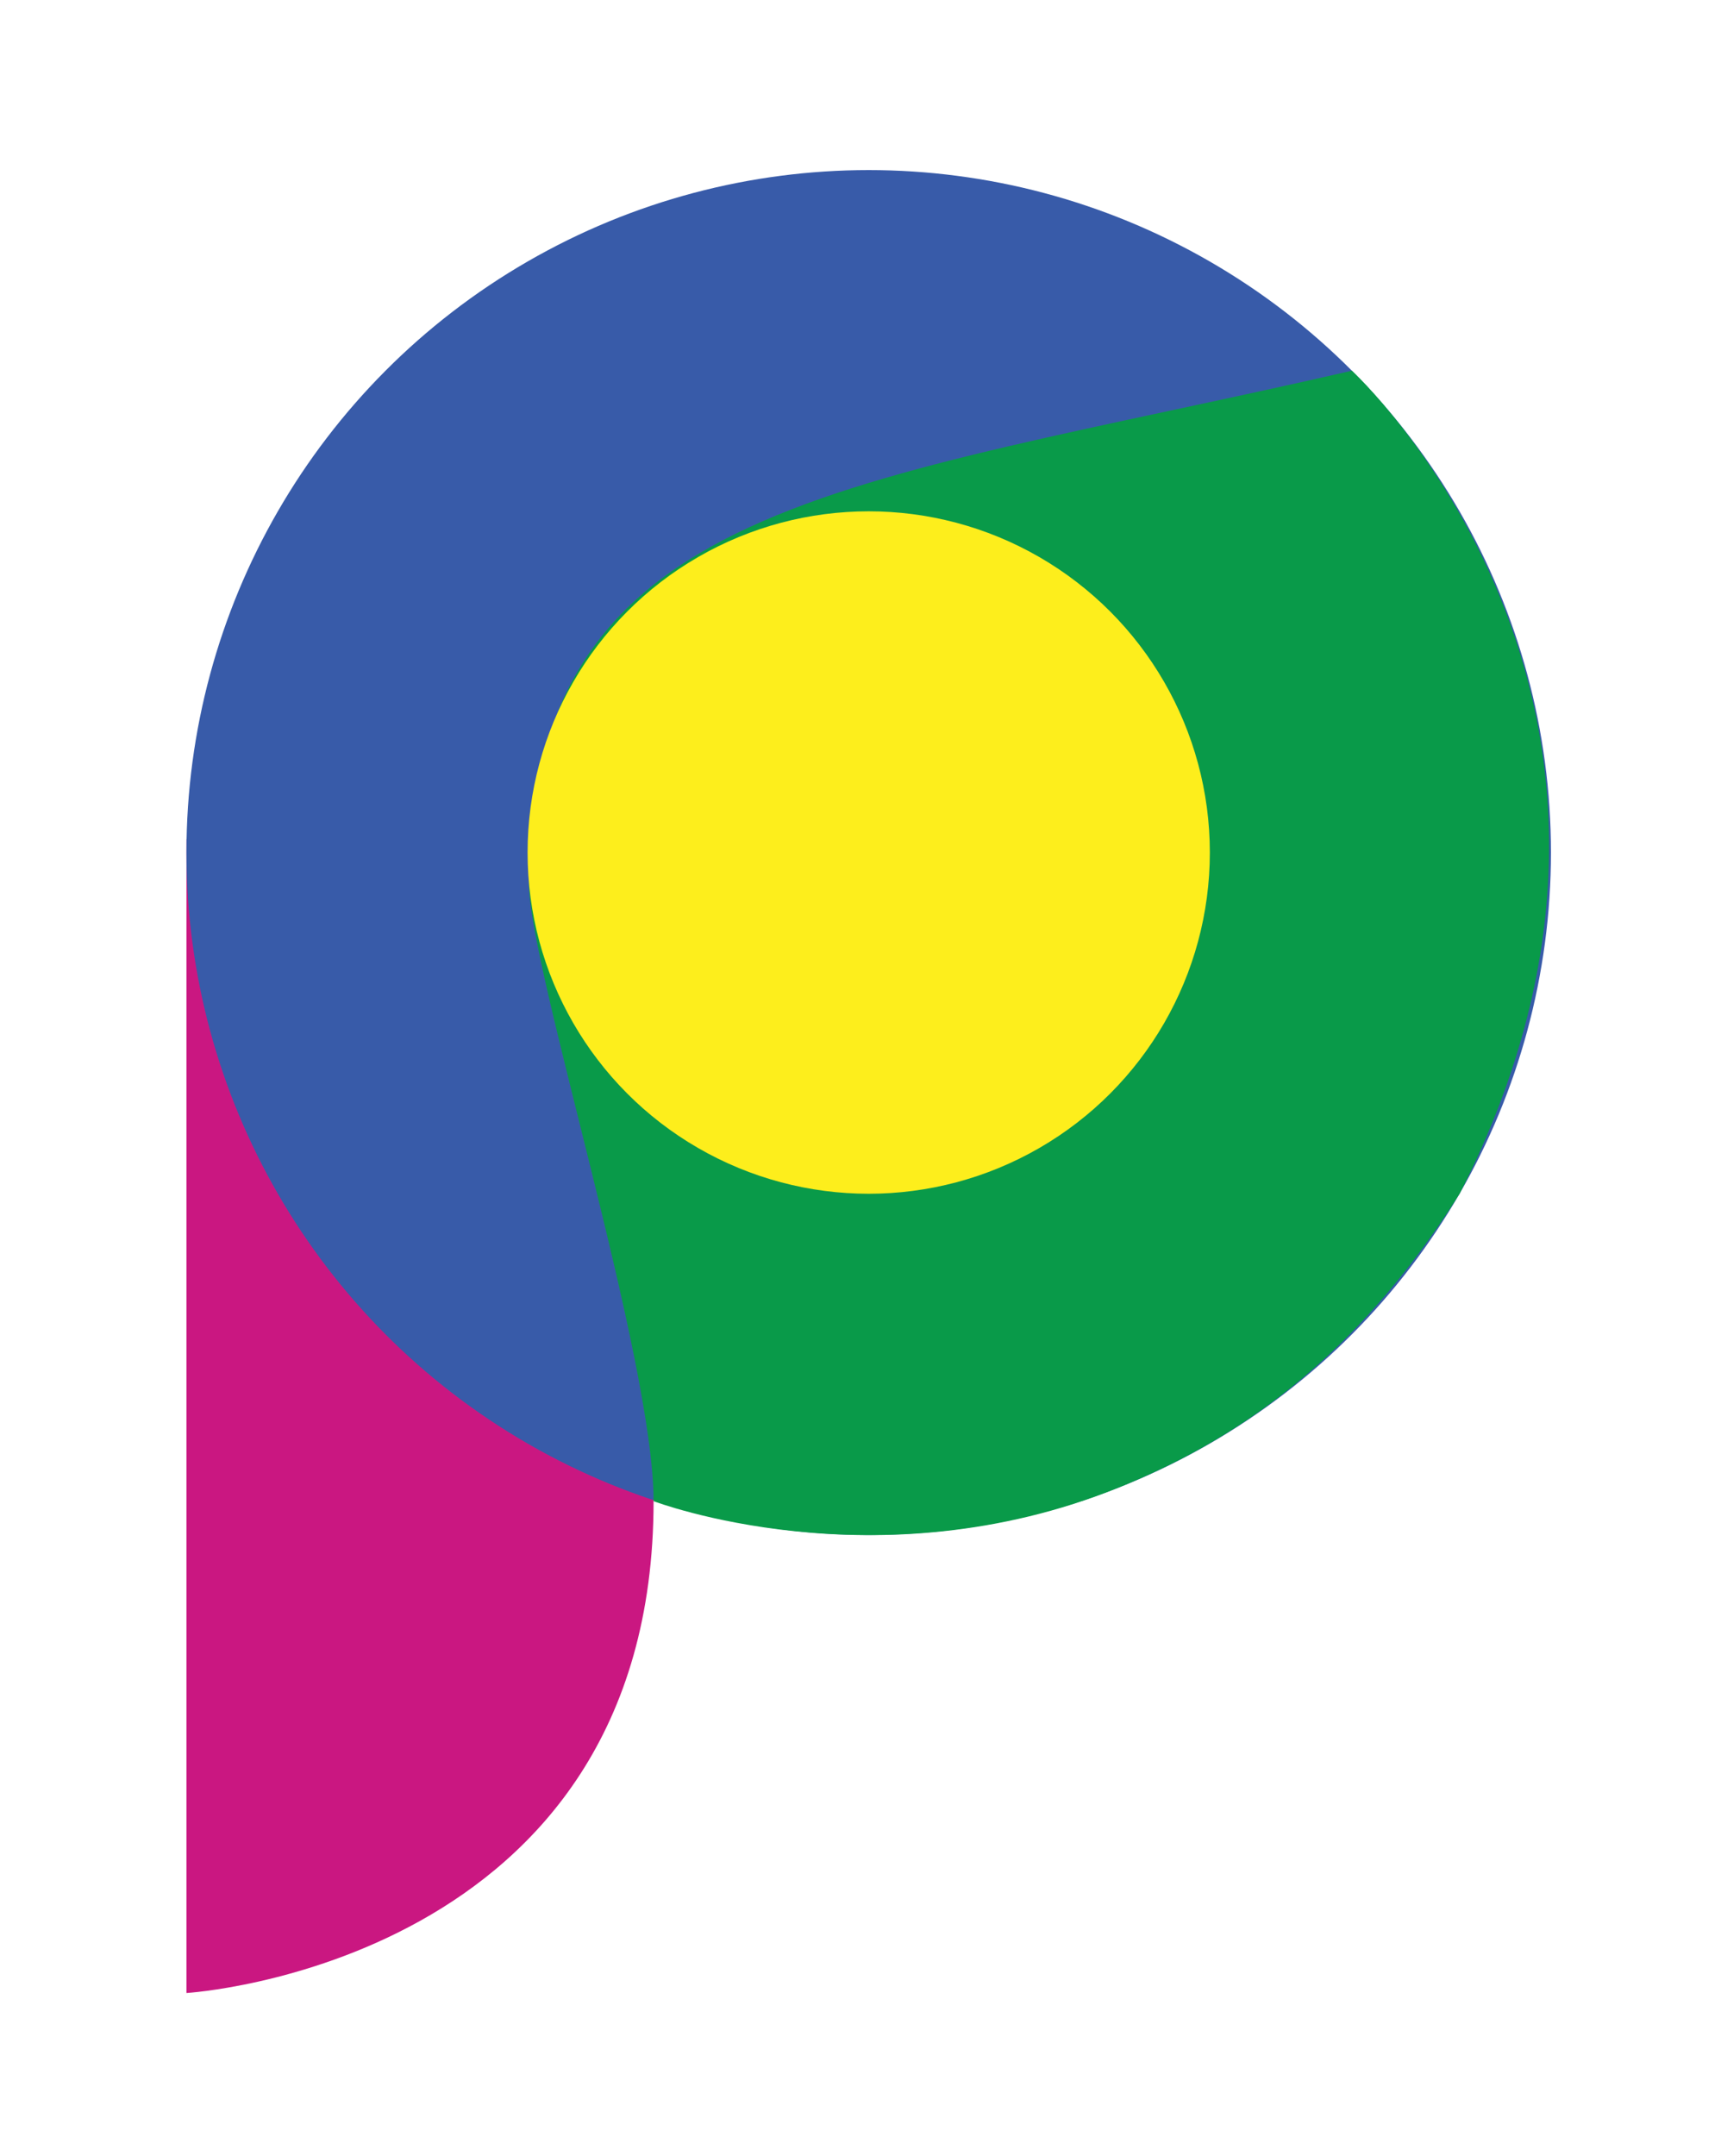 <?xml version="1.0" encoding="iso-8859-1"?>
<!-- Generator: Adobe Illustrator 16.0.0, SVG Export Plug-In . SVG Version: 6.00 Build 0)  -->
<!DOCTYPE svg PUBLIC "-//W3C//DTD SVG 1.1//EN" "http://www.w3.org/Graphics/SVG/1.1/DTD/svg11.dtd">
<svg version="1.1" id="Layer_1" xmlns="http://www.w3.org/2000/svg" xmlns:xlink="http://www.w3.org/1999/xlink" x="0px" y="0px"
	 width="140px" height="175.333px" viewBox="0 0 140 175.333" style="enable-background:new 0 0 140 175.333;" xml:space="preserve"
	>
<g>
	<g>
		<path style="fill:#CA1781;" d="M53.167,122.082c0,37.699-38,40-38,40V68.265l38-40C53.167,28.265,53.167,84.384,53.167,122.082z"
			/>
	</g>
	<circle style="fill:#385BA9;" cx="70.667" cy="69.332" r="55.5"/>
	<g>
		<path style="fill:#099A49;" d="M53.167,122.082c0-11.582-10.139-43.41-10.139-50.234c0-31.185,25.514-32.182,66.947-41.699
			c0,0,29.232,26.851,8.76,66.933c-8.693,13.75-18.387,20.109-27.721,23.891C71.256,128.98,53.167,122.082,53.167,122.082z"/>
	</g>
	<g>
		<circle style="fill:#FDEE1C;" cx="70.668" cy="69.332" r="27.75"/>
	</g>
</g>
</svg>
